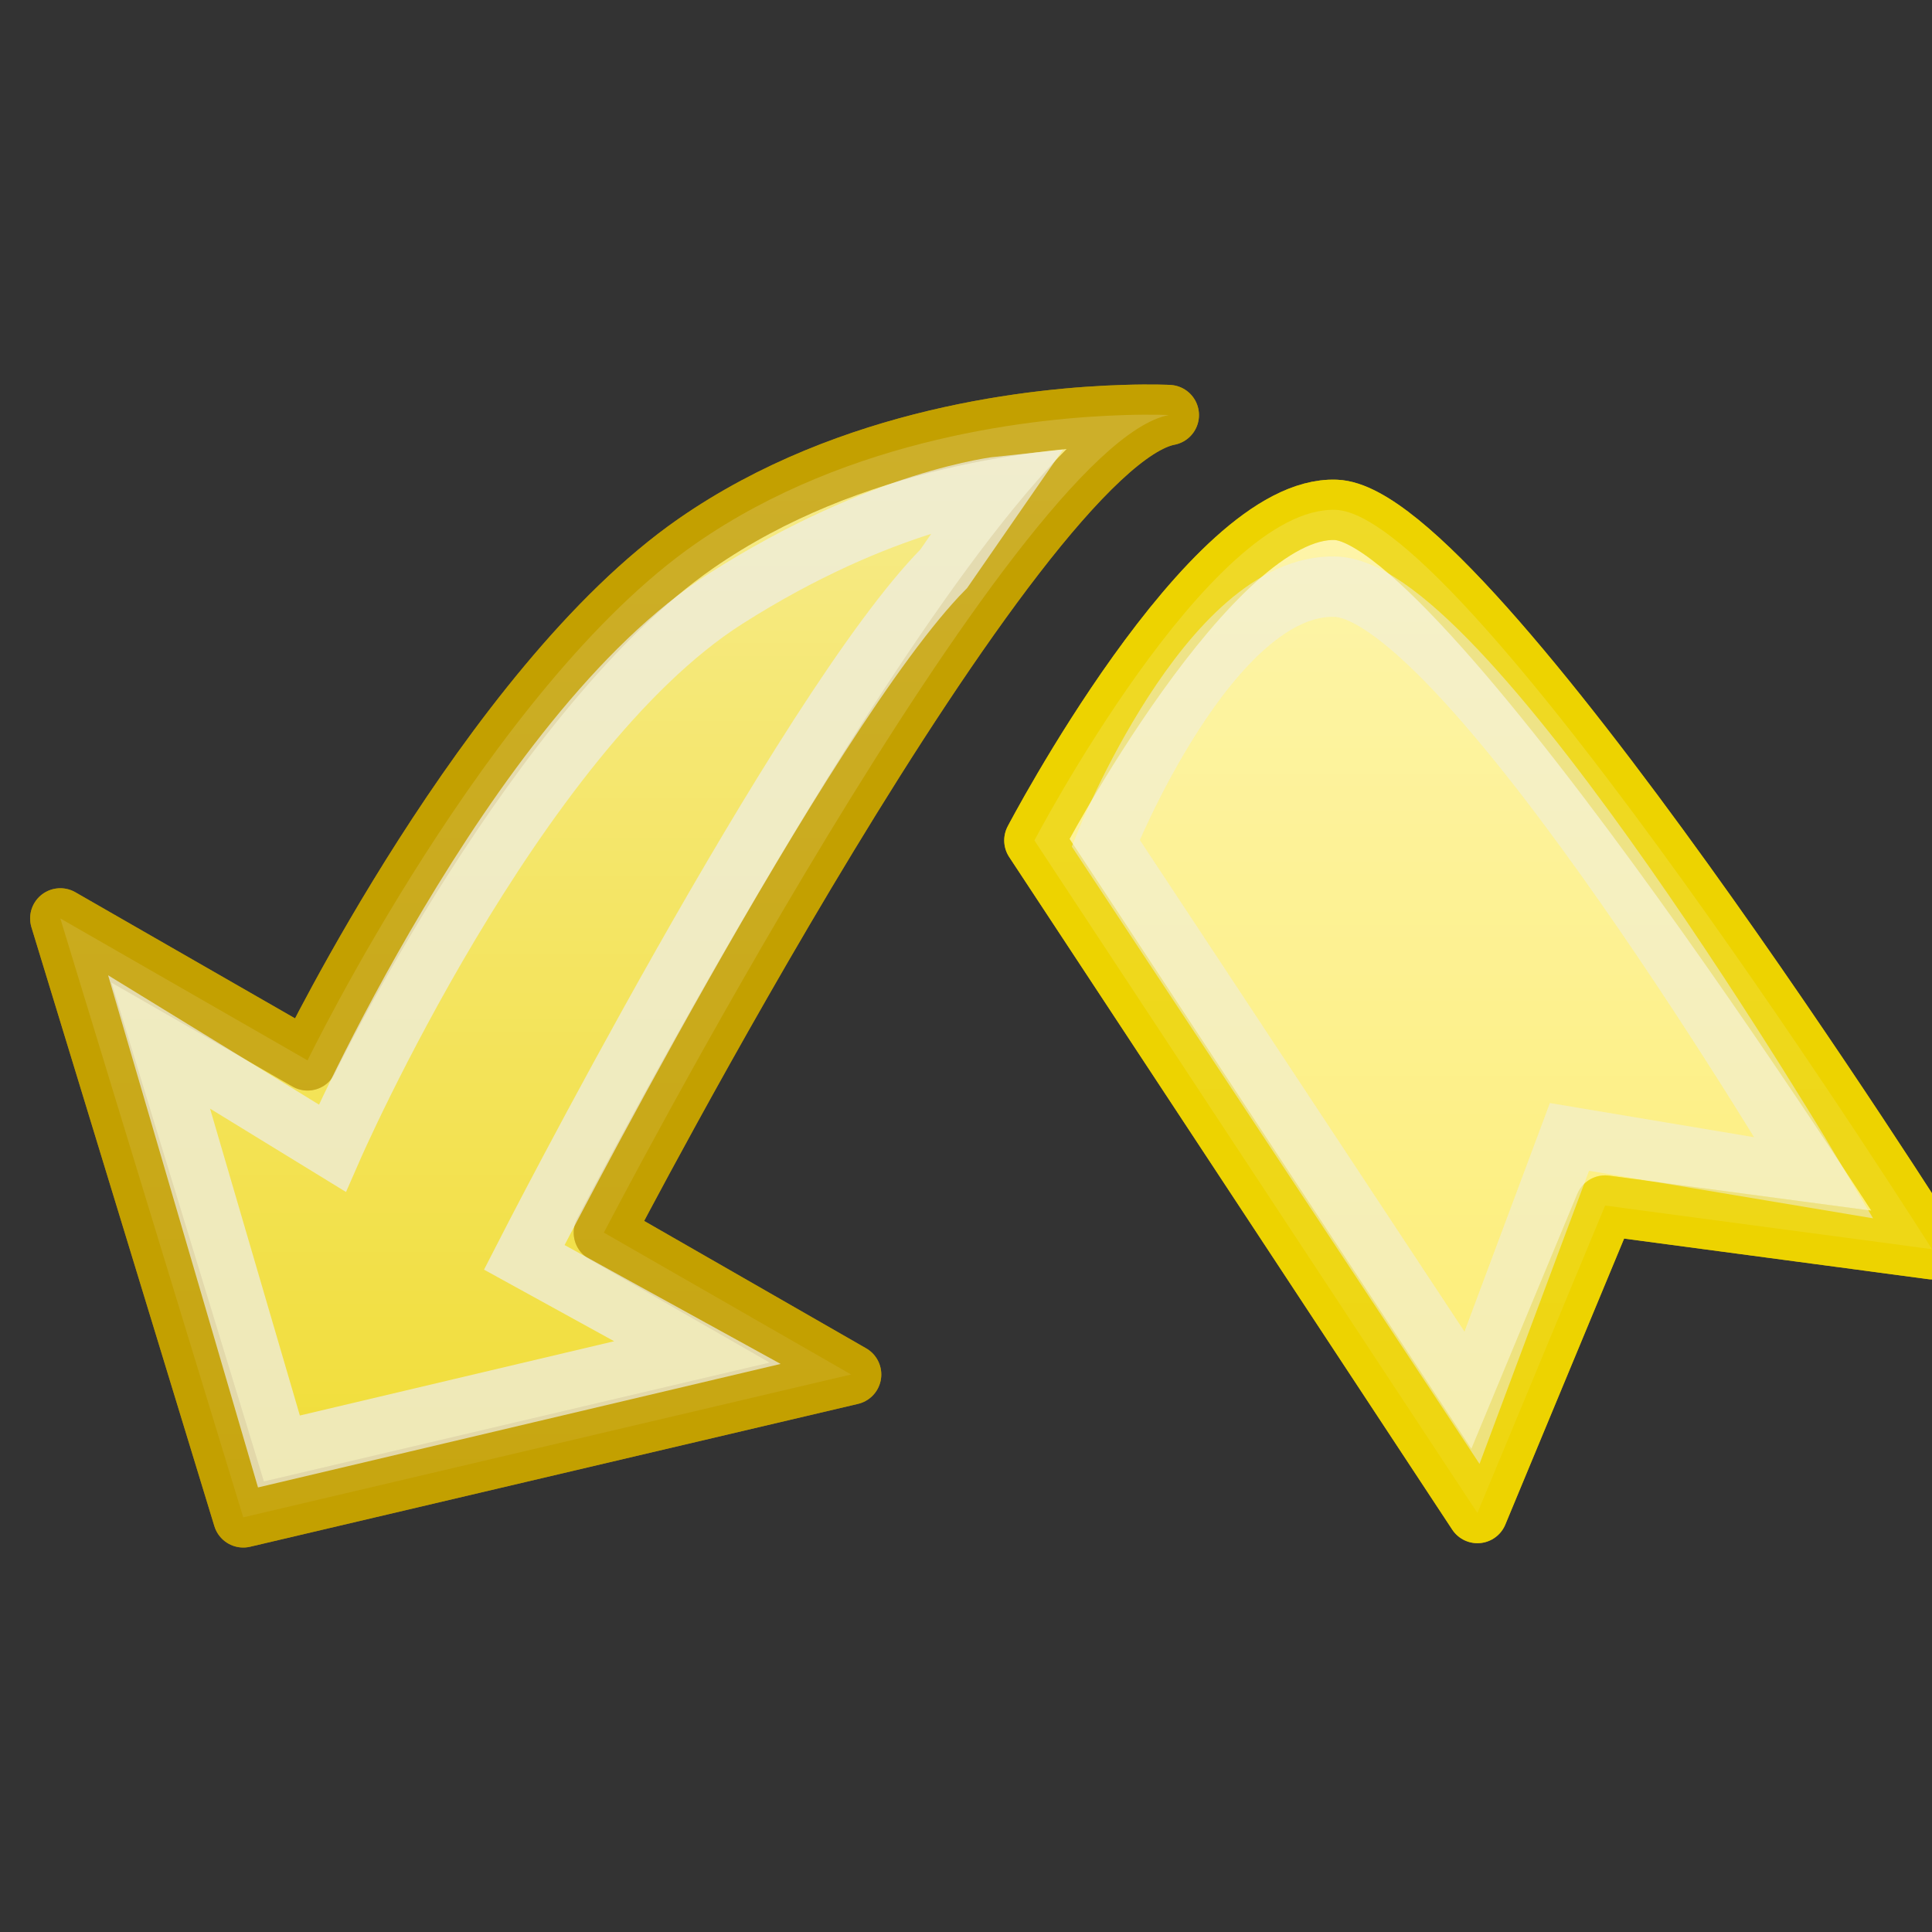 <?xml version="1.0" encoding="UTF-8" standalone="no"?>
<!-- Created with Inkscape (http://www.inkscape.org/) -->
<svg
   xmlns:dc="http://purl.org/dc/elements/1.1/"
   xmlns:cc="http://web.resource.org/cc/"
   xmlns:rdf="http://www.w3.org/1999/02/22-rdf-syntax-ns#"
   xmlns:svg="http://www.w3.org/2000/svg"
   xmlns="http://www.w3.org/2000/svg"
   xmlns:xlink="http://www.w3.org/1999/xlink"
   xmlns:sodipodi="http://sodipodi.sourceforge.net/DTD/sodipodi-0.dtd"
   xmlns:inkscape="http://www.inkscape.org/namespaces/inkscape"
   width="32"
   height="32"
   id="svg1920"
   sodipodi:version="0.32"
   inkscape:version="0.45"
   inkscape:export-filename="/home/lse/public_html/Bambus/System/Icons/actions/22x22/action-backup.png"
   inkscape:export-xdpi="30.9375"
   inkscape:export-ydpi="30.9375"
   sodipodi:docbase="/home/lse/public_html/Bambus/System/Icons/0.12/scalable/actions"
   sodipodi:docname="medium-back-up.svg"
   version="1.0"
   inkscape:output_extension="org.inkscape.output.svg.inkscape"
   sodipodi:modified="true">
  <rect width="100%" height="100%" fill="#333333" stroke="none"/>
  <defs
     id="defs1922">
    <linearGradient
       inkscape:collect="always"
       id="linearGradient2791">
      <stop
         style="stop-color:white;stop-opacity:1;"
         offset="0"
         id="stop2793" />
      <stop
         style="stop-color:white;stop-opacity:0;"
         offset="1"
         id="stop2795" />
    </linearGradient>
    <linearGradient
       inkscape:collect="always"
       id="linearGradient2781">
      <stop
         style="stop-color:white;stop-opacity:1;"
         offset="0"
         id="stop2783" />
      <stop
         style="stop-color:white;stop-opacity:0;"
         offset="1"
         id="stop2785" />
    </linearGradient>
    <linearGradient
       inkscape:collect="always"
       id="linearGradient2901">
      <stop
         style="stop-color:#edd400;stop-opacity:1;"
         offset="0"
         id="stop2903" />
      <stop
         style="stop-color:#edd400;stop-opacity:0;"
         offset="1"
         id="stop2905" />
    </linearGradient>
    <linearGradient
       inkscape:collect="always"
       xlink:href="#linearGradient2901"
       id="linearGradient3173"
       gradientUnits="userSpaceOnUse"
       gradientTransform="matrix(0.28,0,0,0.28,14.281,9.938)"
       x1="32.398"
       y1="2.289"
       x2="32.398"
       y2="124.195" />
    <linearGradient
       inkscape:collect="always"
       id="linearGradient2891">
      <stop
         style="stop-color:#fce94f;stop-opacity:1;"
         offset="0"
         id="stop2893" />
      <stop
         style="stop-color:#fce94f;stop-opacity:0;"
         offset="1"
         id="stop2895" />
    </linearGradient>
    <linearGradient
       inkscape:collect="always"
       xlink:href="#linearGradient2891"
       id="linearGradient3171"
       gradientUnits="userSpaceOnUse"
       gradientTransform="matrix(0.28,0,0,0.28,14.281,9.938)"
       x1="35.484"
       y1="3.832"
       x2="36.512"
       y2="127.768" />
    <linearGradient
       inkscape:collect="always"
       xlink:href="#linearGradient2901"
       id="linearGradient1942"
       gradientUnits="userSpaceOnUse"
       gradientTransform="matrix(0.288,0,0,0.288,15.143,14.162)"
       x1="32.398"
       y1="2.289"
       x2="32.398"
       y2="124.195" />
    <linearGradient
       inkscape:collect="always"
       xlink:href="#linearGradient2891"
       id="linearGradient1945"
       gradientUnits="userSpaceOnUse"
       gradientTransform="matrix(0.288,0,0,0.288,15.143,14.162)"
       x1="35.484"
       y1="3.832"
       x2="36.512"
       y2="127.768" />
    <linearGradient
       inkscape:collect="always"
       xlink:href="#linearGradient2891"
       id="linearGradient1955"
       gradientUnits="userSpaceOnUse"
       gradientTransform="matrix(0.288,0,0,0.288,15.143,14.162)"
       x1="35.484"
       y1="3.832"
       x2="36.512"
       y2="127.768" />
    <linearGradient
       inkscape:collect="always"
       xlink:href="#linearGradient2901"
       id="linearGradient1957"
       gradientUnits="userSpaceOnUse"
       gradientTransform="matrix(0.288,0,0,0.288,15.143,14.162)"
       x1="32.398"
       y1="2.289"
       x2="32.398"
       y2="124.195" />
    <linearGradient
       inkscape:collect="always"
       xlink:href="#linearGradient2781"
       id="linearGradient2805"
       gradientUnits="userSpaceOnUse"
       x1="19.455"
       y1="-3.455"
       x2="19.455"
       y2="68.927" />
    <linearGradient
       inkscape:collect="always"
       xlink:href="#linearGradient2791"
       id="linearGradient2807"
       gradientUnits="userSpaceOnUse"
       x1="41.273"
       y1="-3.818"
       x2="41.273"
       y2="70.547" />
    <linearGradient
       inkscape:collect="always"
       xlink:href="#linearGradient2791"
       id="linearGradient1895"
       gradientUnits="userSpaceOnUse"
       x1="41.273"
       y1="-3.818"
       x2="41.273"
       y2="70.547"
       gradientTransform="matrix(-0.515,0,0,0.515,32.76,0.39)" />
    <linearGradient
       inkscape:collect="always"
       xlink:href="#linearGradient2781"
       id="linearGradient1898"
       gradientUnits="userSpaceOnUse"
       x1="19.455"
       y1="-3.455"
       x2="19.455"
       y2="68.927"
       gradientTransform="matrix(-0.515,0,0,0.515,33.76,0.39)" />
  </defs>
  <sodipodi:namedview
     id="base"
     pagecolor="#ffffff"
     bordercolor="#666666"
     borderopacity="1.0"
     inkscape:pageopacity="0.0"
     inkscape:pageshadow="2"
     inkscape:zoom="22"
     inkscape:cx="25.545455"
     inkscape:cy="10.299123"
     inkscape:current-layer="layer1"
     showgrid="true"
     inkscape:document-units="px"
     inkscape:grid-bbox="true"
     inkscape:window-width="1272"
     inkscape:window-height="945"
     inkscape:window-x="0"
     inkscape:window-y="25"
     width="32px"
     height="32px" />
  <g
     id="layer1"
     inkscape:label="Layer 1"
     inkscape:groupmode="layer">
    <path
       style="fill:#fce94f;fill-opacity:1;stroke:#edd400;stroke-width:1;stroke-linejoin:round;stroke-miterlimit:4;stroke-dasharray:none;stroke-opacity:1"
       d="M 22.125,8.445 C 20.042,8.368 17.133,13.92 17.133,13.92 C 17.133,13.92 24.471,25.06 24.471,25.06 L 26.586,19.968 L 32.001,20.691 C 32.001,20.691 24.306,8.525 22.125,8.445 z "
       id="path2867"
       sodipodi:nodetypes="cccccc" />
    <path
       style="fill:#edd400;fill-opacity:1;stroke:#c4a000;stroke-width:1;stroke-linejoin:round;stroke-miterlimit:4;stroke-dasharray:none;stroke-opacity:1"
       d="M 18.62,6.875 C 17.217,6.918 14.094,7.219 11.524,9.003 C 8.098,11.383 5.094,17.563 5.094,17.563 L 0.999,15.212 L 4.029,25.132 L 14.097,22.766 L 10.002,20.416 C 10.002,20.416 16.789,7.363 19.359,6.875 C 19.359,6.875 19.088,6.86 18.62,6.875 z "
       id="path2865"
       sodipodi:nodetypes="csccccccc" />
    <path
       style="opacity:0.7;fill:url(#linearGradient1898);fill-opacity:1;stroke:#edd400;stroke-width:1;stroke-linejoin:round;stroke-miterlimit:4;stroke-dasharray:none;stroke-opacity:1"
       d="M 22.125,8.445 C 20.042,8.368 17.133,13.92 17.133,13.92 C 17.133,13.92 24.471,25.06 24.471,25.06 L 26.586,19.968 L 32.001,20.691 C 32.001,20.691 24.306,8.525 22.125,8.445 z "
       id="path2779"
       sodipodi:nodetypes="cccccc" />
    <path
       style="opacity:0.7;fill:url(#linearGradient1895);fill-opacity:1;stroke:#c4a000;stroke-width:1;stroke-linejoin:round;stroke-miterlimit:4;stroke-dasharray:none;stroke-opacity:1"
       d="M 18.62,6.875 C 17.217,6.918 14.094,7.219 11.524,9.003 C 8.098,11.383 5.094,17.563 5.094,17.563 L 0.999,15.212 L 4.029,25.132 L 14.097,22.766 L 10.002,20.416 C 10.002,20.416 16.789,7.363 19.359,6.875 C 19.359,6.875 19.088,6.86 18.62,6.875 z "
       id="path2789"
       sodipodi:nodetypes="csccccccc" />
    <path
       style="opacity:0.5;fill:none;fill-opacity:1;stroke:#eeeeec;stroke-width:1;stroke-linejoin:miter;stroke-miterlimit:4;stroke-dasharray:none;stroke-opacity:1"
       d="M 22.125,9.718 C 20.042,9.641 18.314,13.965 18.314,13.965 C 18.314,13.965 24.381,23.151 24.381,23.151 L 25.995,18.831 L 30.047,19.509 C 30.047,19.509 24.306,9.798 22.125,9.718 z "
       id="path3271"
       sodipodi:nodetypes="cccccc" />
    <path
       style="opacity:0.7;fill:none;fill-opacity:1;stroke:#eeeeec;stroke-width:1;stroke-linejoin:miter;stroke-miterlimit:4;stroke-dasharray:none;stroke-opacity:1"
       d="M 16.575,8.057 C 16.575,8.057 14.619,8.261 12.024,9.913 C 8.505,12.153 5.503,19.017 5.503,19.017 L 2.635,17.258 L 4.62,24.041 L 11.551,22.403 L 8.683,20.825 C 8.683,20.825 13.325,11.752 15.632,9.42 C 15.632,9.42 16.575,8.057 16.575,8.057 z "
       id="path3273"
       sodipodi:nodetypes="cscccccsc" />
  </g>
</svg>
